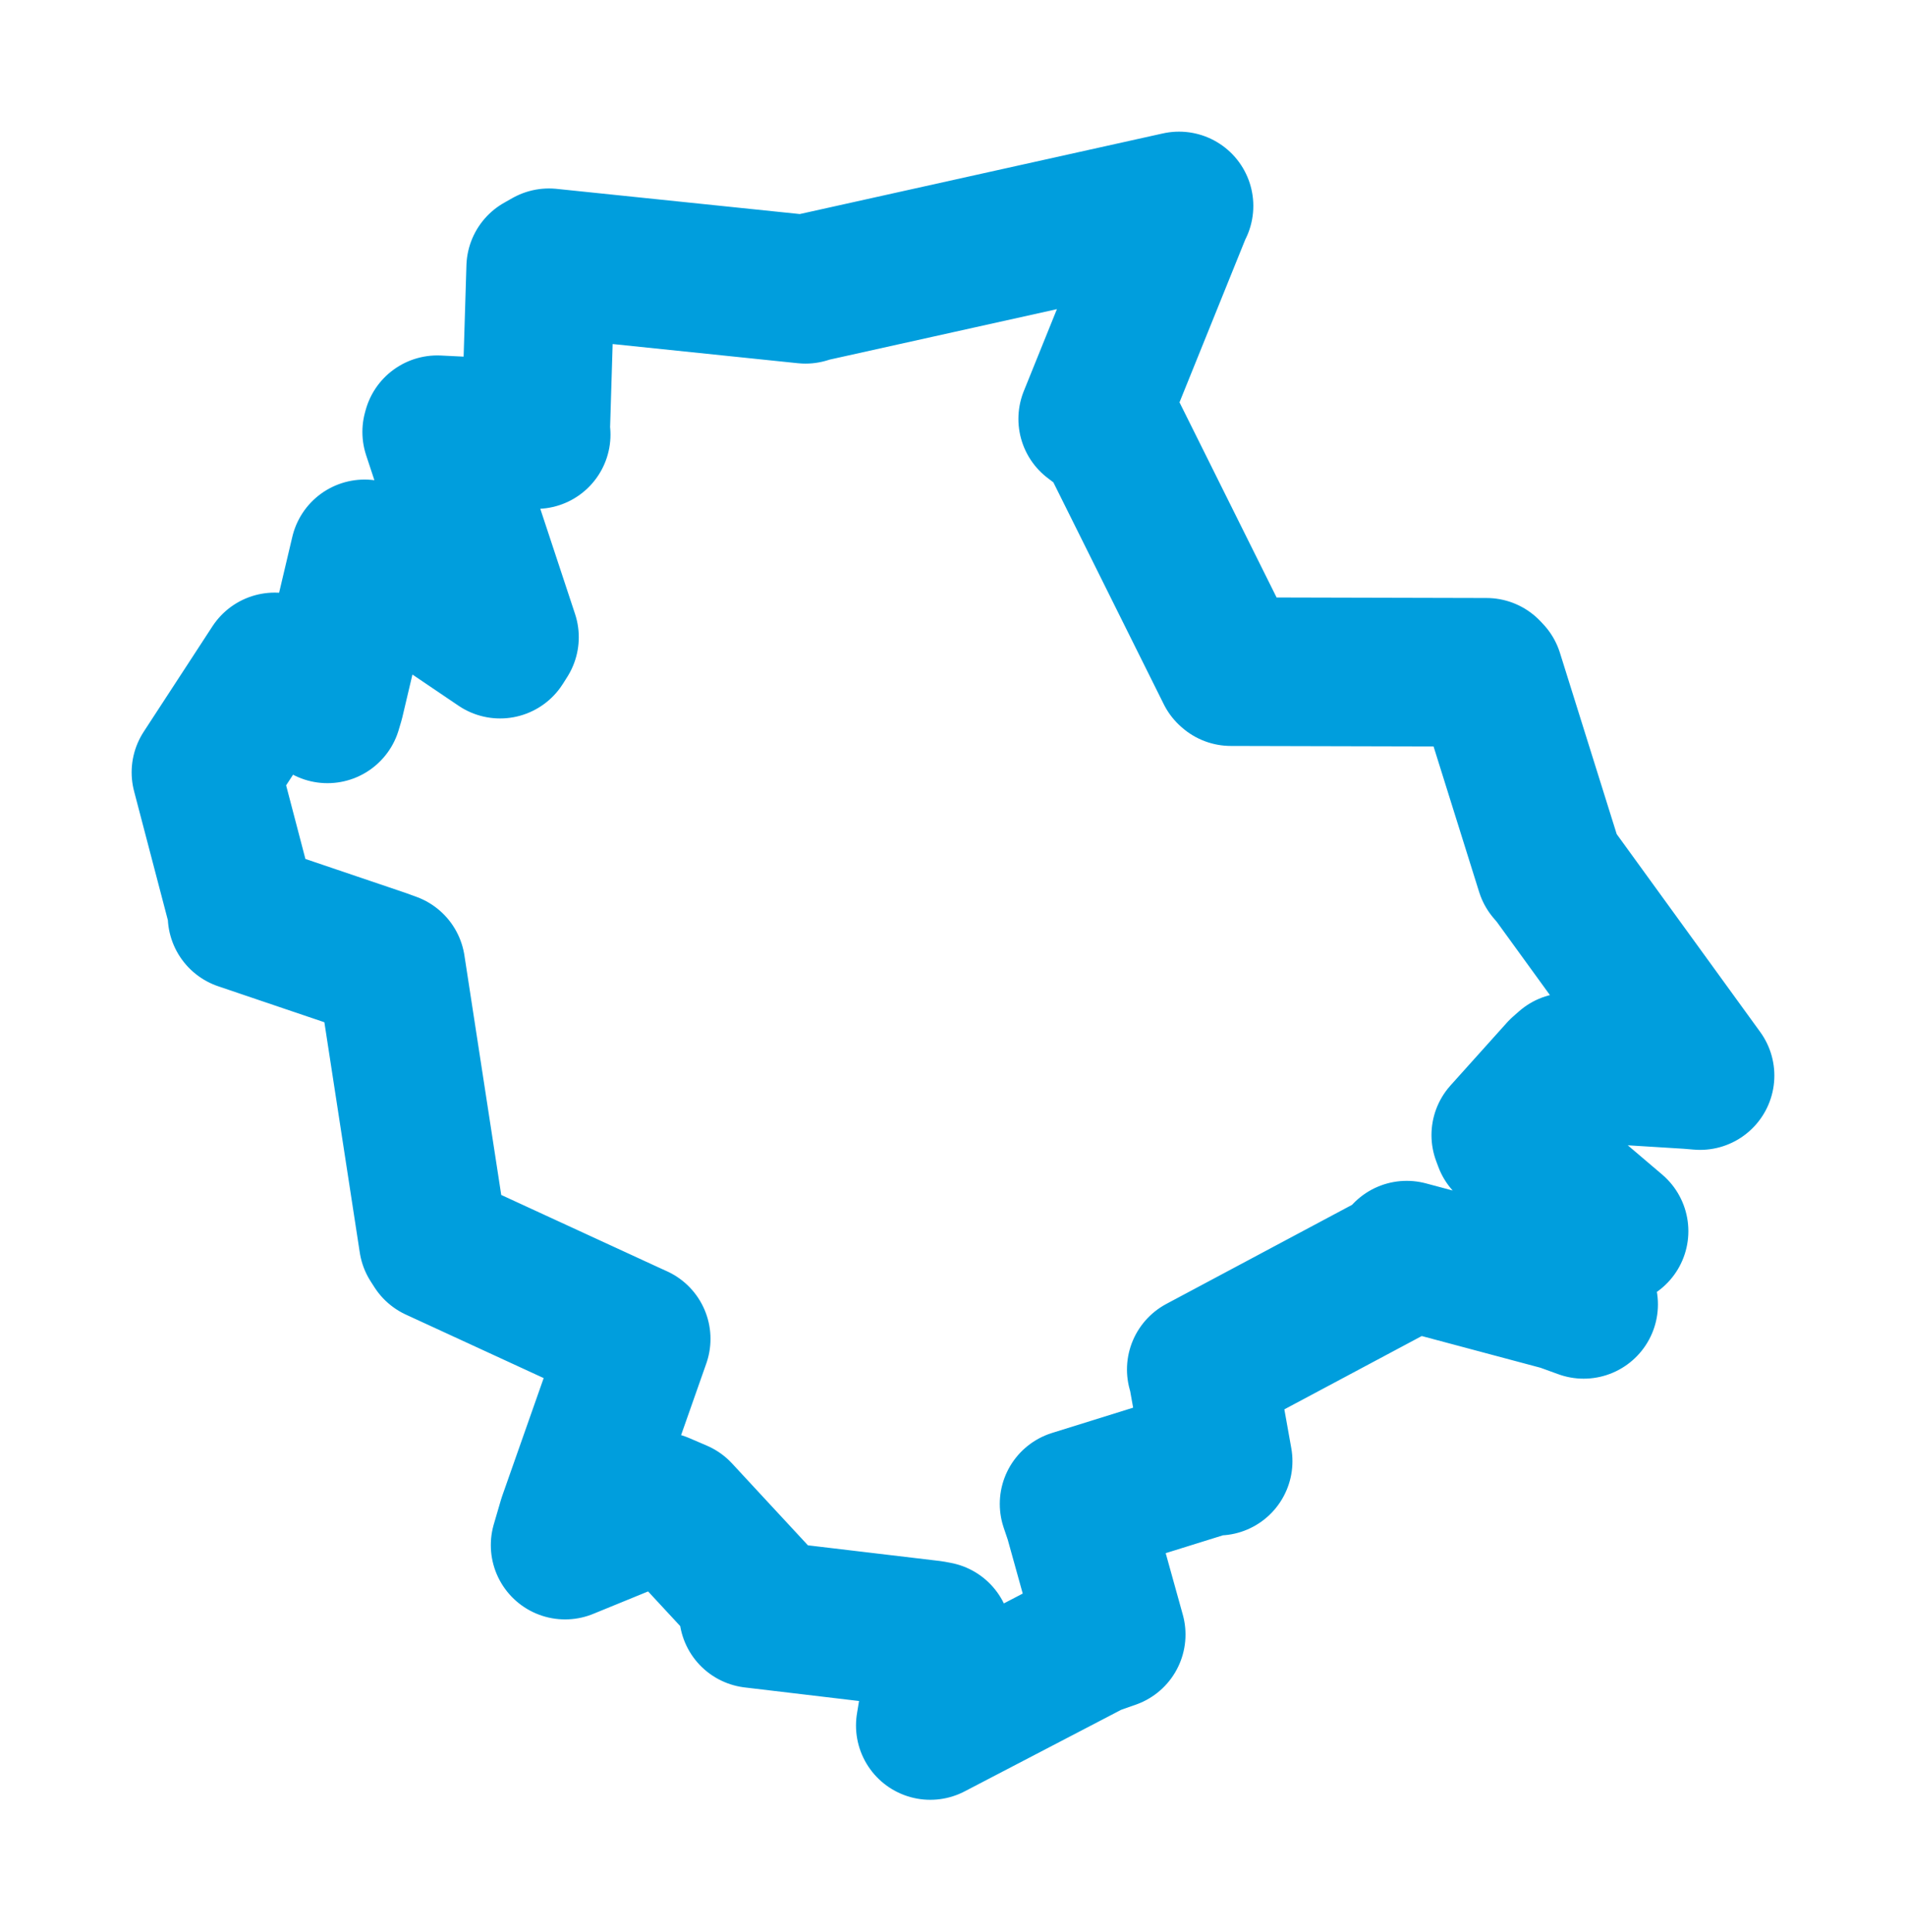 <svg viewBox="0 0 74.537 75.536" width="74.537" height="75.536" xmlns="http://www.w3.org/2000/svg">
  <title>Starý Plzenec, okres Plzeň-město, Plzeňský kraj, Jihozápad, 33202, Česko</title>
  <desc>Geojson of Starý Plzenec, okres Plzeň-město, Plzeňský kraj, Jihozápad, 33202, Česko</desc>
  <polygon points="8.053,30.202 9.496,35.71 9.465,35.817 14.907,37.661 15.29,37.8 16.941,48.54 17.088,48.769 24.642,52.249 24.88,52.357 22.378,59.468 22.099,60.422 25.807,58.905 26.496,59.201 29.666,62.622 29.465,63.102 36.418,63.928 36.645,63.971 36.489,66.816 36.38,67.476 42.684,64.191 43.456,63.919 42.186,59.35 42.003,58.81 47.384,57.133 47.638,57.14 47.032,53.75 46.977,53.554 54.972,49.288 55.012,49.082 61.115,50.712 61.931,51.008 60.419,49.843 60.294,49.601 62.928,48.213 63.121,48.145 58.969,44.613 58.885,44.388 61.089,41.934 61.319,41.731 66.056,42.025 66.484,42.061 60.825,34.259 60.616,34.013 58.231,26.396 58.131,26.29 48.137,26.265 48.109,26.24 43.491,16.958 42.731,16.382 46.078,8.098 46.108,8.053 31.702,11.252 31.5,11.314 21.467,10.275 21.144,10.458 20.945,16.949 20.969,16.995 17.101,16.804 17.077,16.891 19.729,24.918 19.557,25.19 14.415,21.709 14.259,21.658 12.906,27.385 12.806,27.721 10.952,26.111 10.741,26.079 8.053,30.202" stroke="#009edd" stroke-width="5.81px" fill="none" stroke-linejoin="round" vector-effect="non-scaling-stroke"></polygon>
</svg>
